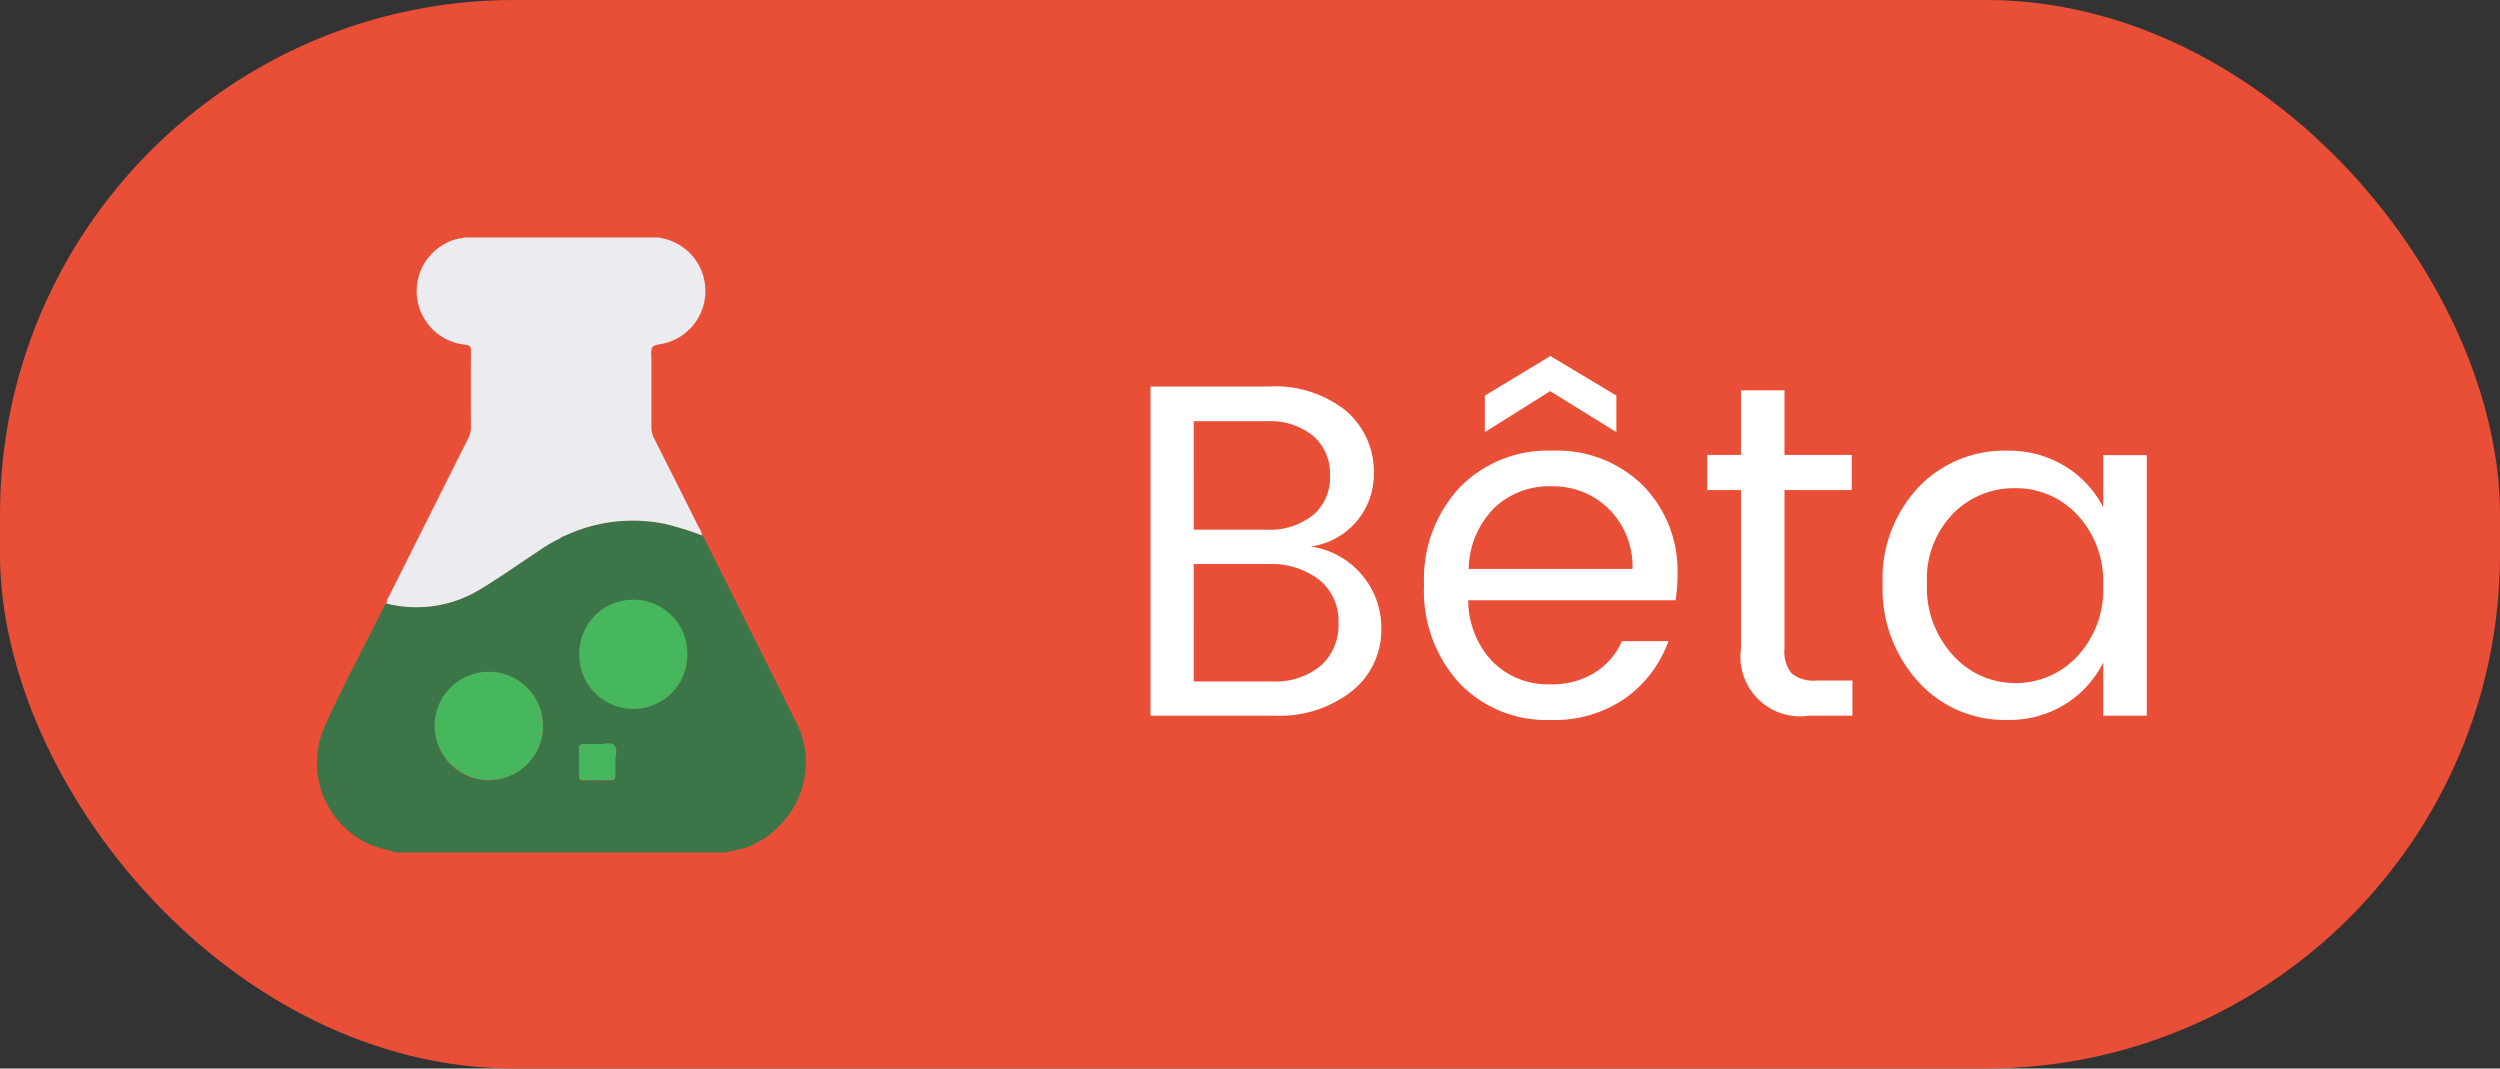 <svg xmlns="http://www.w3.org/2000/svg" width="63.172" height="27" viewBox="0 0 63.172 27">
  <rect x="0" y="0" width="63.172" height="27" fill="#333333" stroke="none"/>
  <g id="Groupe_13968" data-name="Groupe 13968" transform="translate(14053.172 15013)">
    <rect id="Rectangle_9335" data-name="Rectangle 9335" width="63.172" height="27" rx="13" transform="translate(-14053.172 -15013)" fill="#e94f37"/>
    <path id="Tracé_11105" data-name="Tracé 11105" d="M.9-8.316H3.876A2.866,2.866,0,0,1,5.844-7.7a2.029,2.029,0,0,1,.7,1.59,1.843,1.843,0,0,1-1.6,1.836,2.066,2.066,0,0,1,1.3.72A2.051,2.051,0,0,1,6.732-2.2,1.972,1.972,0,0,1,5.994-.624,2.956,2.956,0,0,1,4.02,0H.9Zm1.092.876V-4.7H3.828A1.756,1.756,0,0,0,5.01-5.07a1.245,1.245,0,0,0,.426-1,1.263,1.263,0,0,0-.426-1A1.738,1.738,0,0,0,3.828-7.44Zm0,6.576H3.96A1.816,1.816,0,0,0,5.2-1.26a1.372,1.372,0,0,0,.45-1.086,1.325,1.325,0,0,0-.486-1.086,1.98,1.98,0,0,0-1.29-.4H1.992ZM11,.108A3.032,3.032,0,0,1,8.7-.828,3.444,3.444,0,0,1,7.812-3.3a3.4,3.4,0,0,1,.9-2.466,3.1,3.1,0,0,1,2.334-.93,3.091,3.091,0,0,1,2.3.882,3.07,3.07,0,0,1,.87,2.25,4.108,4.108,0,0,1-.048.648H8.928a2.265,2.265,0,0,0,.618,1.554A1.974,1.974,0,0,0,11-.792a2.039,2.039,0,0,0,1.134-.3,1.782,1.782,0,0,0,.678-.792h1.176A3.024,3.024,0,0,1,12.918-.456,3.13,3.13,0,0,1,11,.108ZM13.08-3.708a2.056,2.056,0,0,0-.6-1.518,2.013,2.013,0,0,0-1.458-.57,2,2,0,0,0-1.446.558,2.234,2.234,0,0,0-.636,1.53Zm-.408-3.456L11-8.2,9.348-7.164v-.924l1.656-1,1.668,1ZM17.736-.888h.9V0h-1.1a1.506,1.506,0,0,1-1.716-1.692V-5.7h-.852v-.888h.852V-8.22h1.1v1.632h1.7V-5.7h-1.7v4.008a.868.868,0,0,0,.18.624A.889.889,0,0,0,17.736-.888ZM24.318-1.5a2.454,2.454,0,0,0,.654-1.788,2.454,2.454,0,0,0-.654-1.788,2.115,2.115,0,0,0-1.572-.672,2.153,2.153,0,0,0-1.572.648,2.371,2.371,0,0,0-.654,1.764,2.525,2.525,0,0,0,.66,1.812,2.093,2.093,0,0,0,1.572.7A2.108,2.108,0,0,0,24.318-1.5ZM22.548.108A2.941,2.941,0,0,1,20.3-.858a3.483,3.483,0,0,1-.9-2.472A3.368,3.368,0,0,1,20.3-5.766a2.99,2.99,0,0,1,2.25-.93,2.7,2.7,0,0,1,1.47.4,2.6,2.6,0,0,1,.954,1.032v-1.32h1.1V0h-1.1V-1.344a2.617,2.617,0,0,1-.954,1.05A2.673,2.673,0,0,1,22.548.108Z" transform="translate(-14025 -14994.916)" fill="#fff"/>
    <g id="Groupe_13969" data-name="Groupe 13969" transform="translate(-14045.172 -15007)">
      <g id="Groupe_13973" data-name="Groupe 13973">
        <g id="Groupe_13975" data-name="Groupe 13975">
          <path id="Tracé_11100" data-name="Tracé 11100" d="M12.076,193.1q-1.123-2.251-2.25-4.5a.353.353,0,0,0-.091-.137,8,8,0,0,0-.892-.281,4.043,4.043,0,0,0-2.415.223l-.25.105a.2.2,0,0,1-.009.021,3.479,3.479,0,0,0-.537.311c-.508.333-1,.686-1.525,1a3.088,3.088,0,0,1-2.341.343.277.277,0,0,0-.049.055c-.51,1.033-1.063,2.045-1.533,3.1a2.26,2.26,0,0,0,1.139,2.927c.212.1.442.129.657.212h8.4c.014-.039.049-.027.076-.032a2.128,2.128,0,0,0,1.261-.666,2.253,2.253,0,0,0,.361-2.674m-7.73,1.549a1.366,1.366,0,1,1,1.375-1.368,1.386,1.386,0,0,1-1.375,1.368m3.2-.465c0,.111,0,.223,0,.334.005.094-.019.137-.125.134-.223-.007-.446-.005-.668,0-.092,0-.125-.027-.123-.121.005-.222.006-.445,0-.667,0-.1.037-.132.133-.126s.223,0,.358,0c.12.018.306-.067.4.034s.02.271.024.411M8,192.822a1.33,1.33,0,0,1-1.36-1.37,1.363,1.363,0,0,1,2.725.006A1.329,1.329,0,0,1,8,192.822" transform="translate(0 -180.938)" fill="#3c7548"/>
          <path id="Tracé_11101" data-name="Tracé 11101" d="M53.067,3.018c0,.592,0,1.183,0,1.775a.585.585,0,0,0,.065.275q.574,1.138,1.143,2.278a.356.356,0,0,1,.068.182,8,8,0,0,0-.892-.281,4.043,4.043,0,0,0-2.415.223l-.25.105a.2.2,0,0,1-.009.021,3.48,3.48,0,0,0-.537.311c-.508.333-1,.686-1.525,1a3.088,3.088,0,0,1-2.341.343.39.39,0,0,1,.072-.2q.995-1.987,1.992-3.973a.617.617,0,0,0,.069-.29q-.005-.956,0-1.911c0-.1-.018-.152-.134-.165A1.36,1.36,0,0,1,47.853.158a1.144,1.144,0,0,1,.426-.14A.088.088,0,0,0,48.331,0h4.937a.159.159,0,0,0,.067.019,1.361,1.361,0,0,1,0,2.67c-.273.051-.273.049-.273.329" transform="translate(-44.607)" fill="#ebebf0"/>
          <path id="Tracé_11102" data-name="Tracé 11102" d="M175.9,240.7a1.351,1.351,0,0,1,1.36,1.362,1.363,1.363,0,1,1-2.725-.006A1.351,1.351,0,0,1,175.9,240.7" transform="translate(-167.894 -231.545)" fill="#47b75e"/>
          <path id="Tracé_11103" data-name="Tracé 11103" d="M174.794,336.07c.12.019.305-.066.4.034s.02.271.024.411c0,.111,0,.223,0,.333.005.094-.019.137-.125.134-.223-.007-.446-.006-.668,0-.092,0-.125-.027-.123-.121.005-.222.006-.445,0-.667,0-.1.037-.132.133-.126.111.007.223,0,.358,0" transform="translate(-167.671 -323.269)" fill="#47b75e"/>
          <path id="Tracé_11104" data-name="Tracé 11104" d="M78.4,289.962a1.369,1.369,0,1,1,1.363,1.364,1.386,1.386,0,0,1-1.363-1.364" transform="translate(-75.418 -277.613)" fill="#47b75e"/>
        </g>
        <g id="Groupe_13974" data-name="Groupe 13974">
          <rect id="Rectangle_9334" data-name="Rectangle 9334" width="12.357" height="15.535" fill="none"/>
        </g>
      </g>
    </g>
  </g>
</svg>
